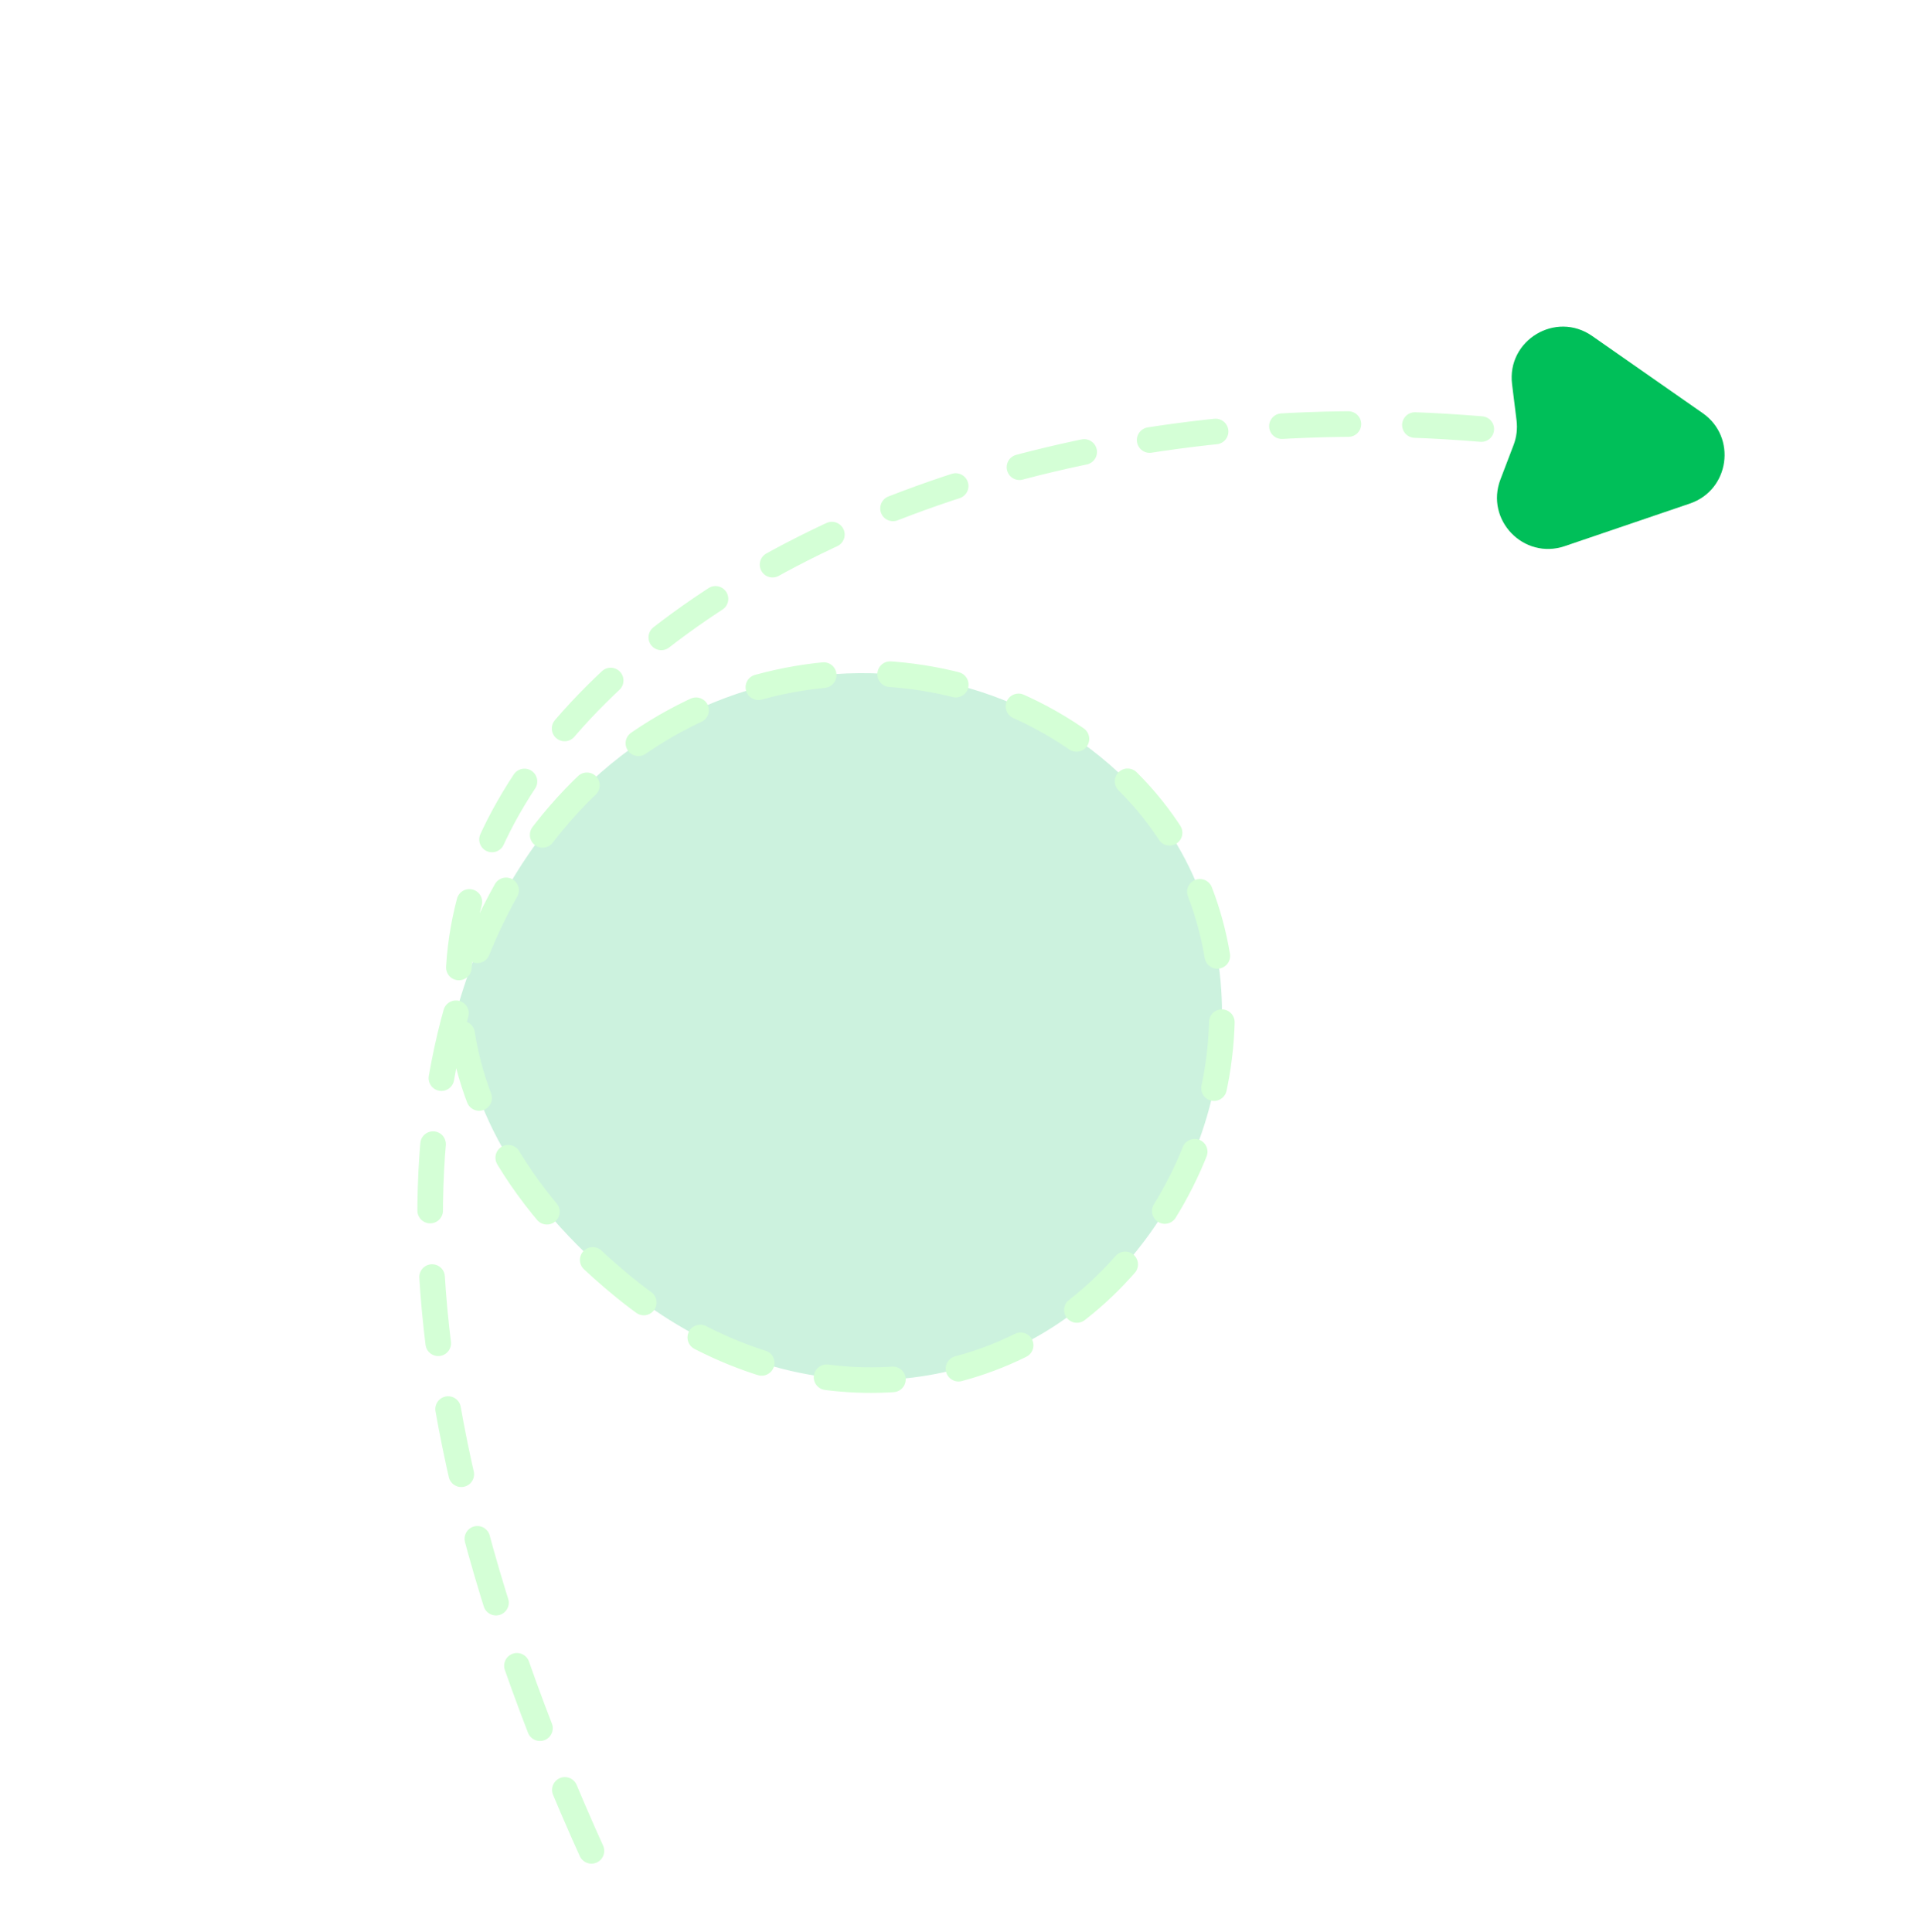 <svg width="150" height="151" viewBox="0 0 150 151" fill="none" xmlns="http://www.w3.org/2000/svg">
<path d="M124.451 26.262L133.092 32.294C135.779 34.17 135.194 38.305 132.091 39.361L122.309 42.69C119.102 43.781 116.075 40.641 117.283 37.477L118.311 34.785C118.544 34.173 118.624 33.514 118.543 32.865L118.192 30.035C117.764 26.598 121.611 24.279 124.451 26.262Z" fill="#00BF59"/>
<g opacity="0.2">
<path d="M48.738 100.59C40.308 93.692 36.294 86.029 35.865 78.412C44.115 50.609 73.071 46.002 88.198 61.13C98.925 71.856 97.392 89.48 86.665 100.207C77.088 109.784 61.38 110.934 48.738 100.59Z" fill="#00BF59"/>
<path d="M115.787 33.54C56.405 28.56 13.095 71.427 48.738 100.59C61.38 110.934 77.088 109.784 86.665 100.207C97.392 89.48 98.925 71.856 88.198 61.13C64.445 37.377 6.596 62.279 48.355 149.244" stroke="#2AFF32" stroke-width="2" stroke-linecap="round" stroke-dasharray="5.2 5.2"/>
</g>
</svg>

